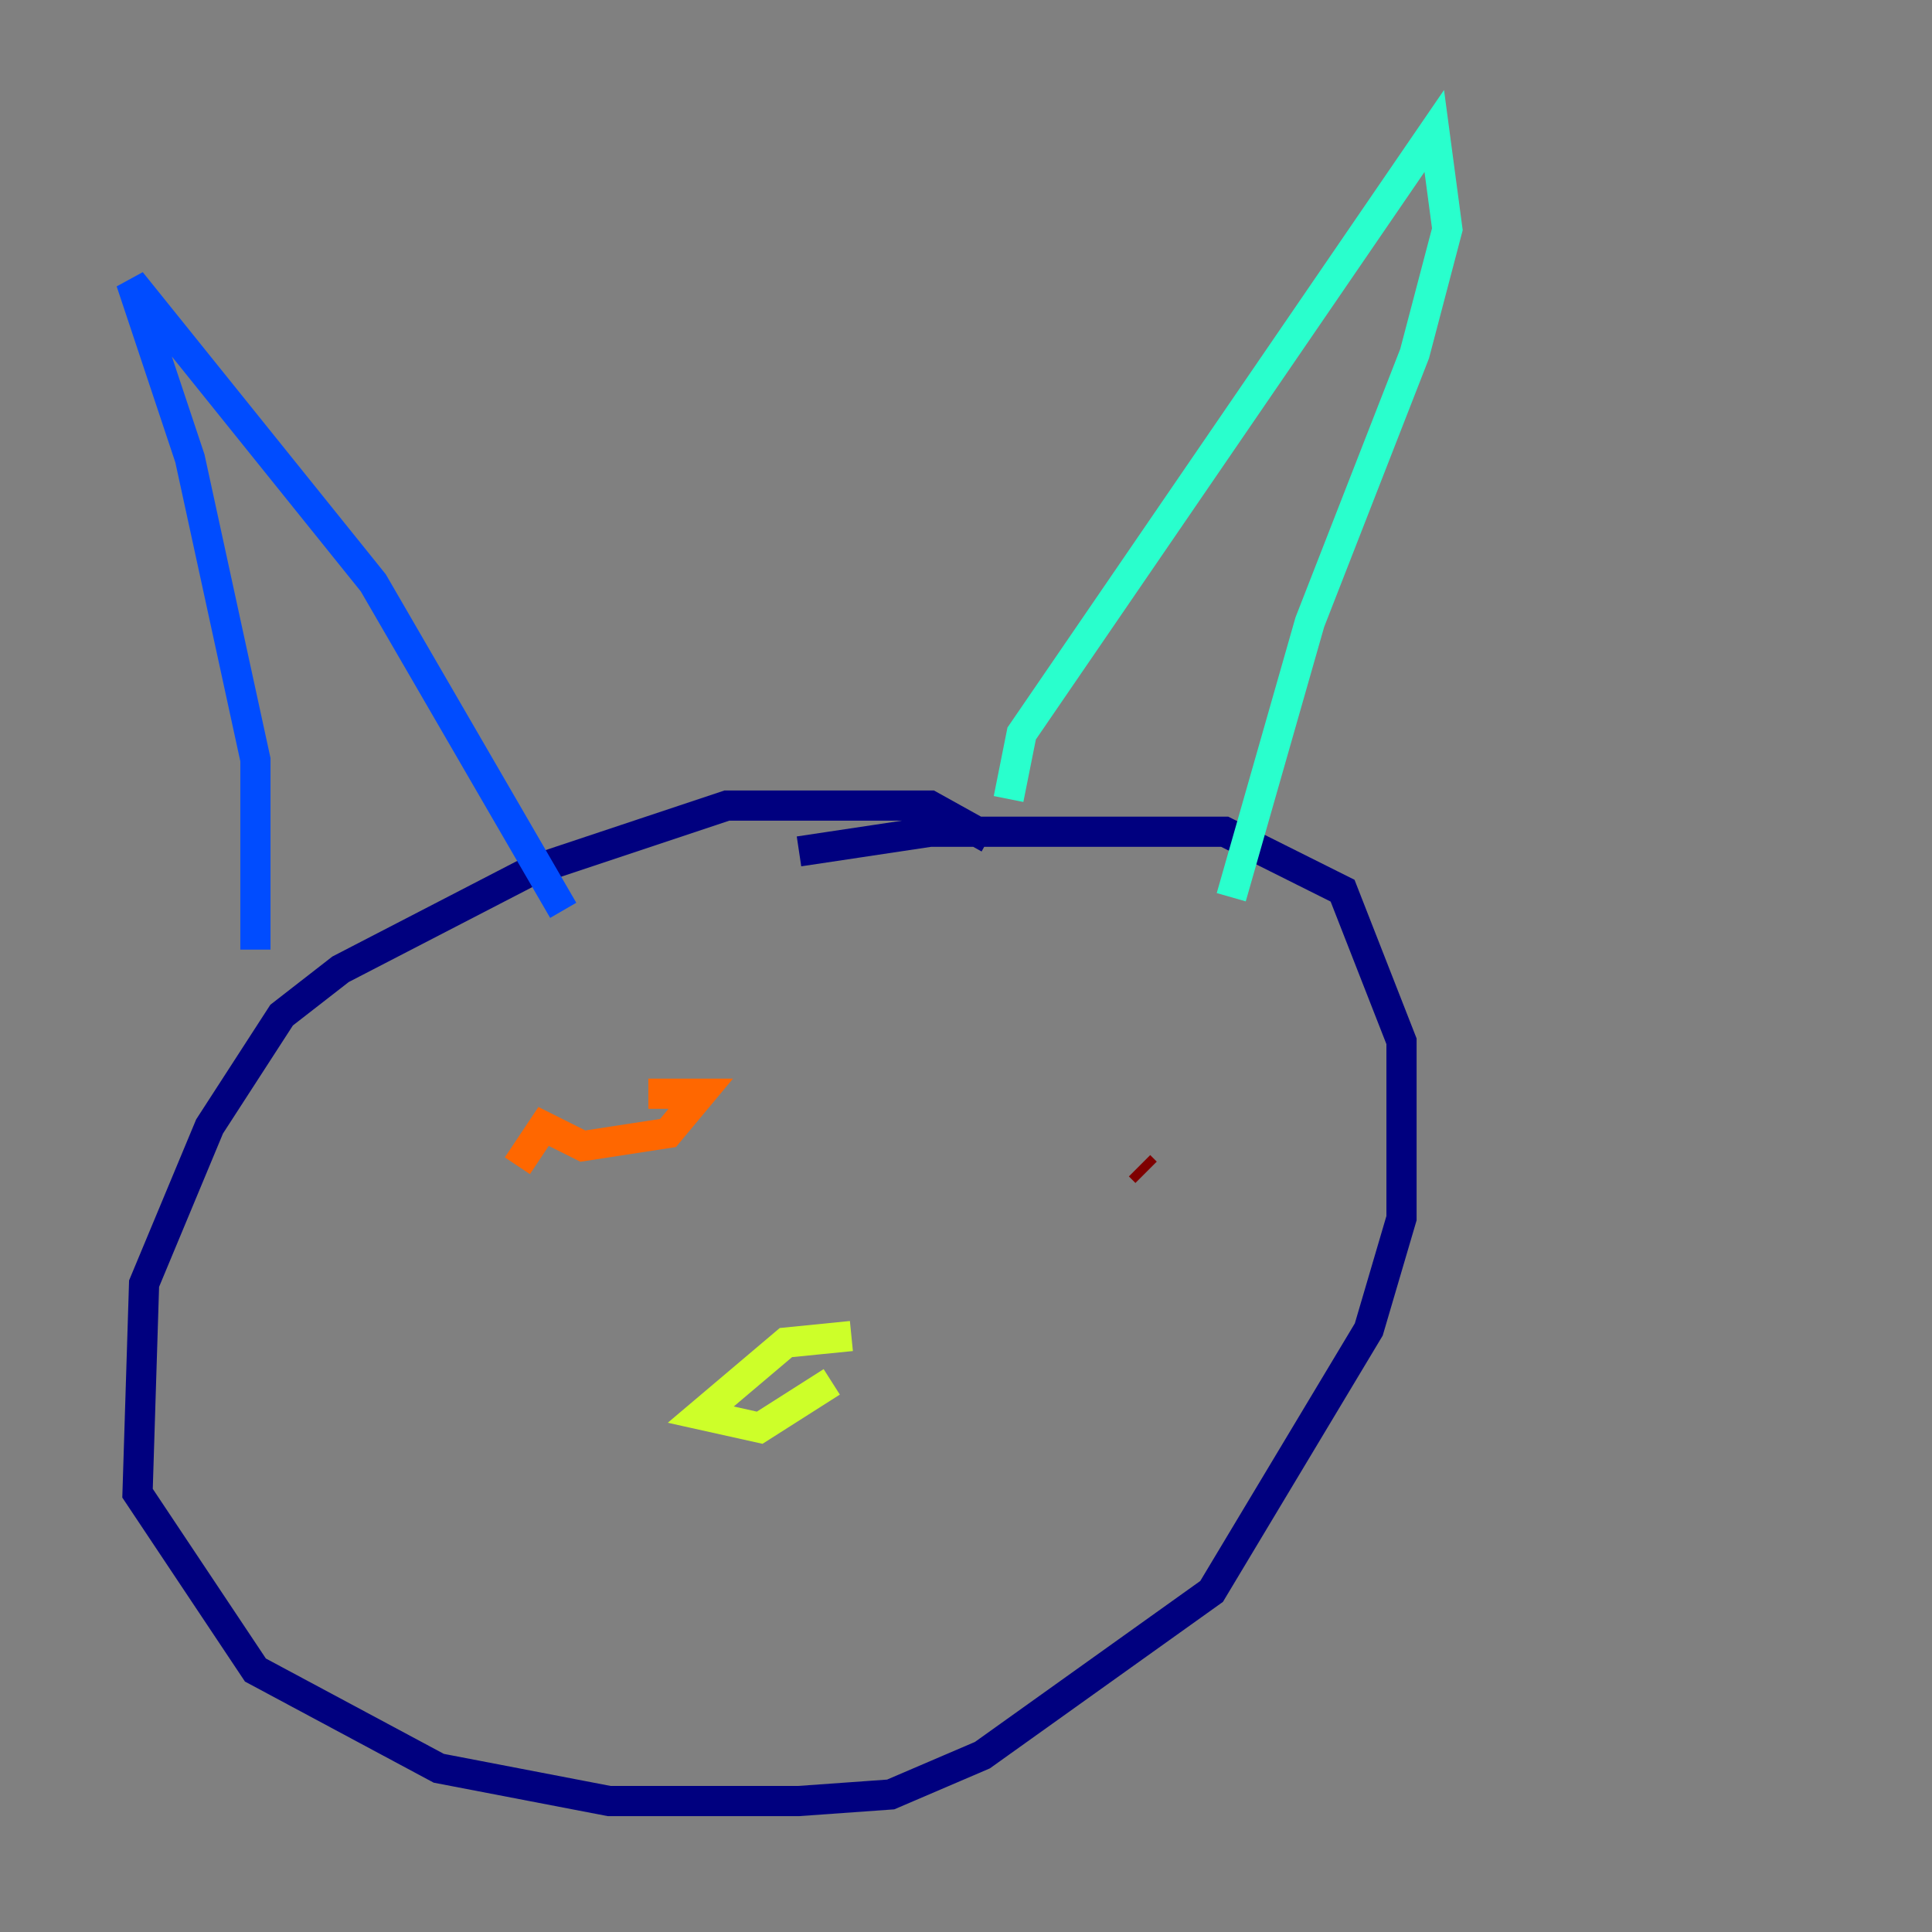 <?xml version="1.0" encoding="utf-8" ?>
<svg baseProfile="tiny" height="128" version="1.2" viewBox="0,0,128,128" width="128" xmlns="http://www.w3.org/2000/svg" xmlns:ev="http://www.w3.org/2001/xml-events" xmlns:xlink="http://www.w3.org/1999/xlink"><rect x="0" y="0" width="128" height="128" fill="#808080" stroke="none"/><defs /><polyline fill="none" points="65.519,55.539 61.614,53.37 48.163,53.37 35.146,57.709 22.563,64.217 18.658,67.254 13.885,74.63 9.546,85.044 9.112,98.929 16.922,110.644 29.071,117.153 40.352,119.322 52.936,119.322 59.01,118.888 65.085,116.285 80.271,105.437 90.685,88.081 92.854,80.705 92.854,68.99 88.949,59.01 81.139,55.105 61.614,55.105 52.936,56.407" stroke="#00007f" stroke-width="2" /><polyline fill="none" points="16.922,62.915 16.922,50.332 12.583,30.373 8.678,18.658 24.732,38.617 37.315,60.312" stroke="#004cff" stroke-width="2" /><polyline fill="none" points="66.82,52.936 67.688,48.597 95.024,8.678 95.891,15.186 93.722,23.43 86.78,41.22 81.573,59.444" stroke="#29ffcd" stroke-width="2" /><polyline fill="none" points="56.407,88.515 52.068,88.949 46.427,93.722 50.332,94.59 55.105,91.552" stroke="#cdff29" stroke-width="2" /><polyline fill="none" points="34.278,77.234 36.014,74.63 38.617,75.932 44.258,75.064 46.427,72.461 42.956,72.461" stroke="#ff6700" stroke-width="2" /><polyline fill="none" points="75.498,77.234 75.932,77.668" stroke="#7f0000" stroke-width="2" /></svg>